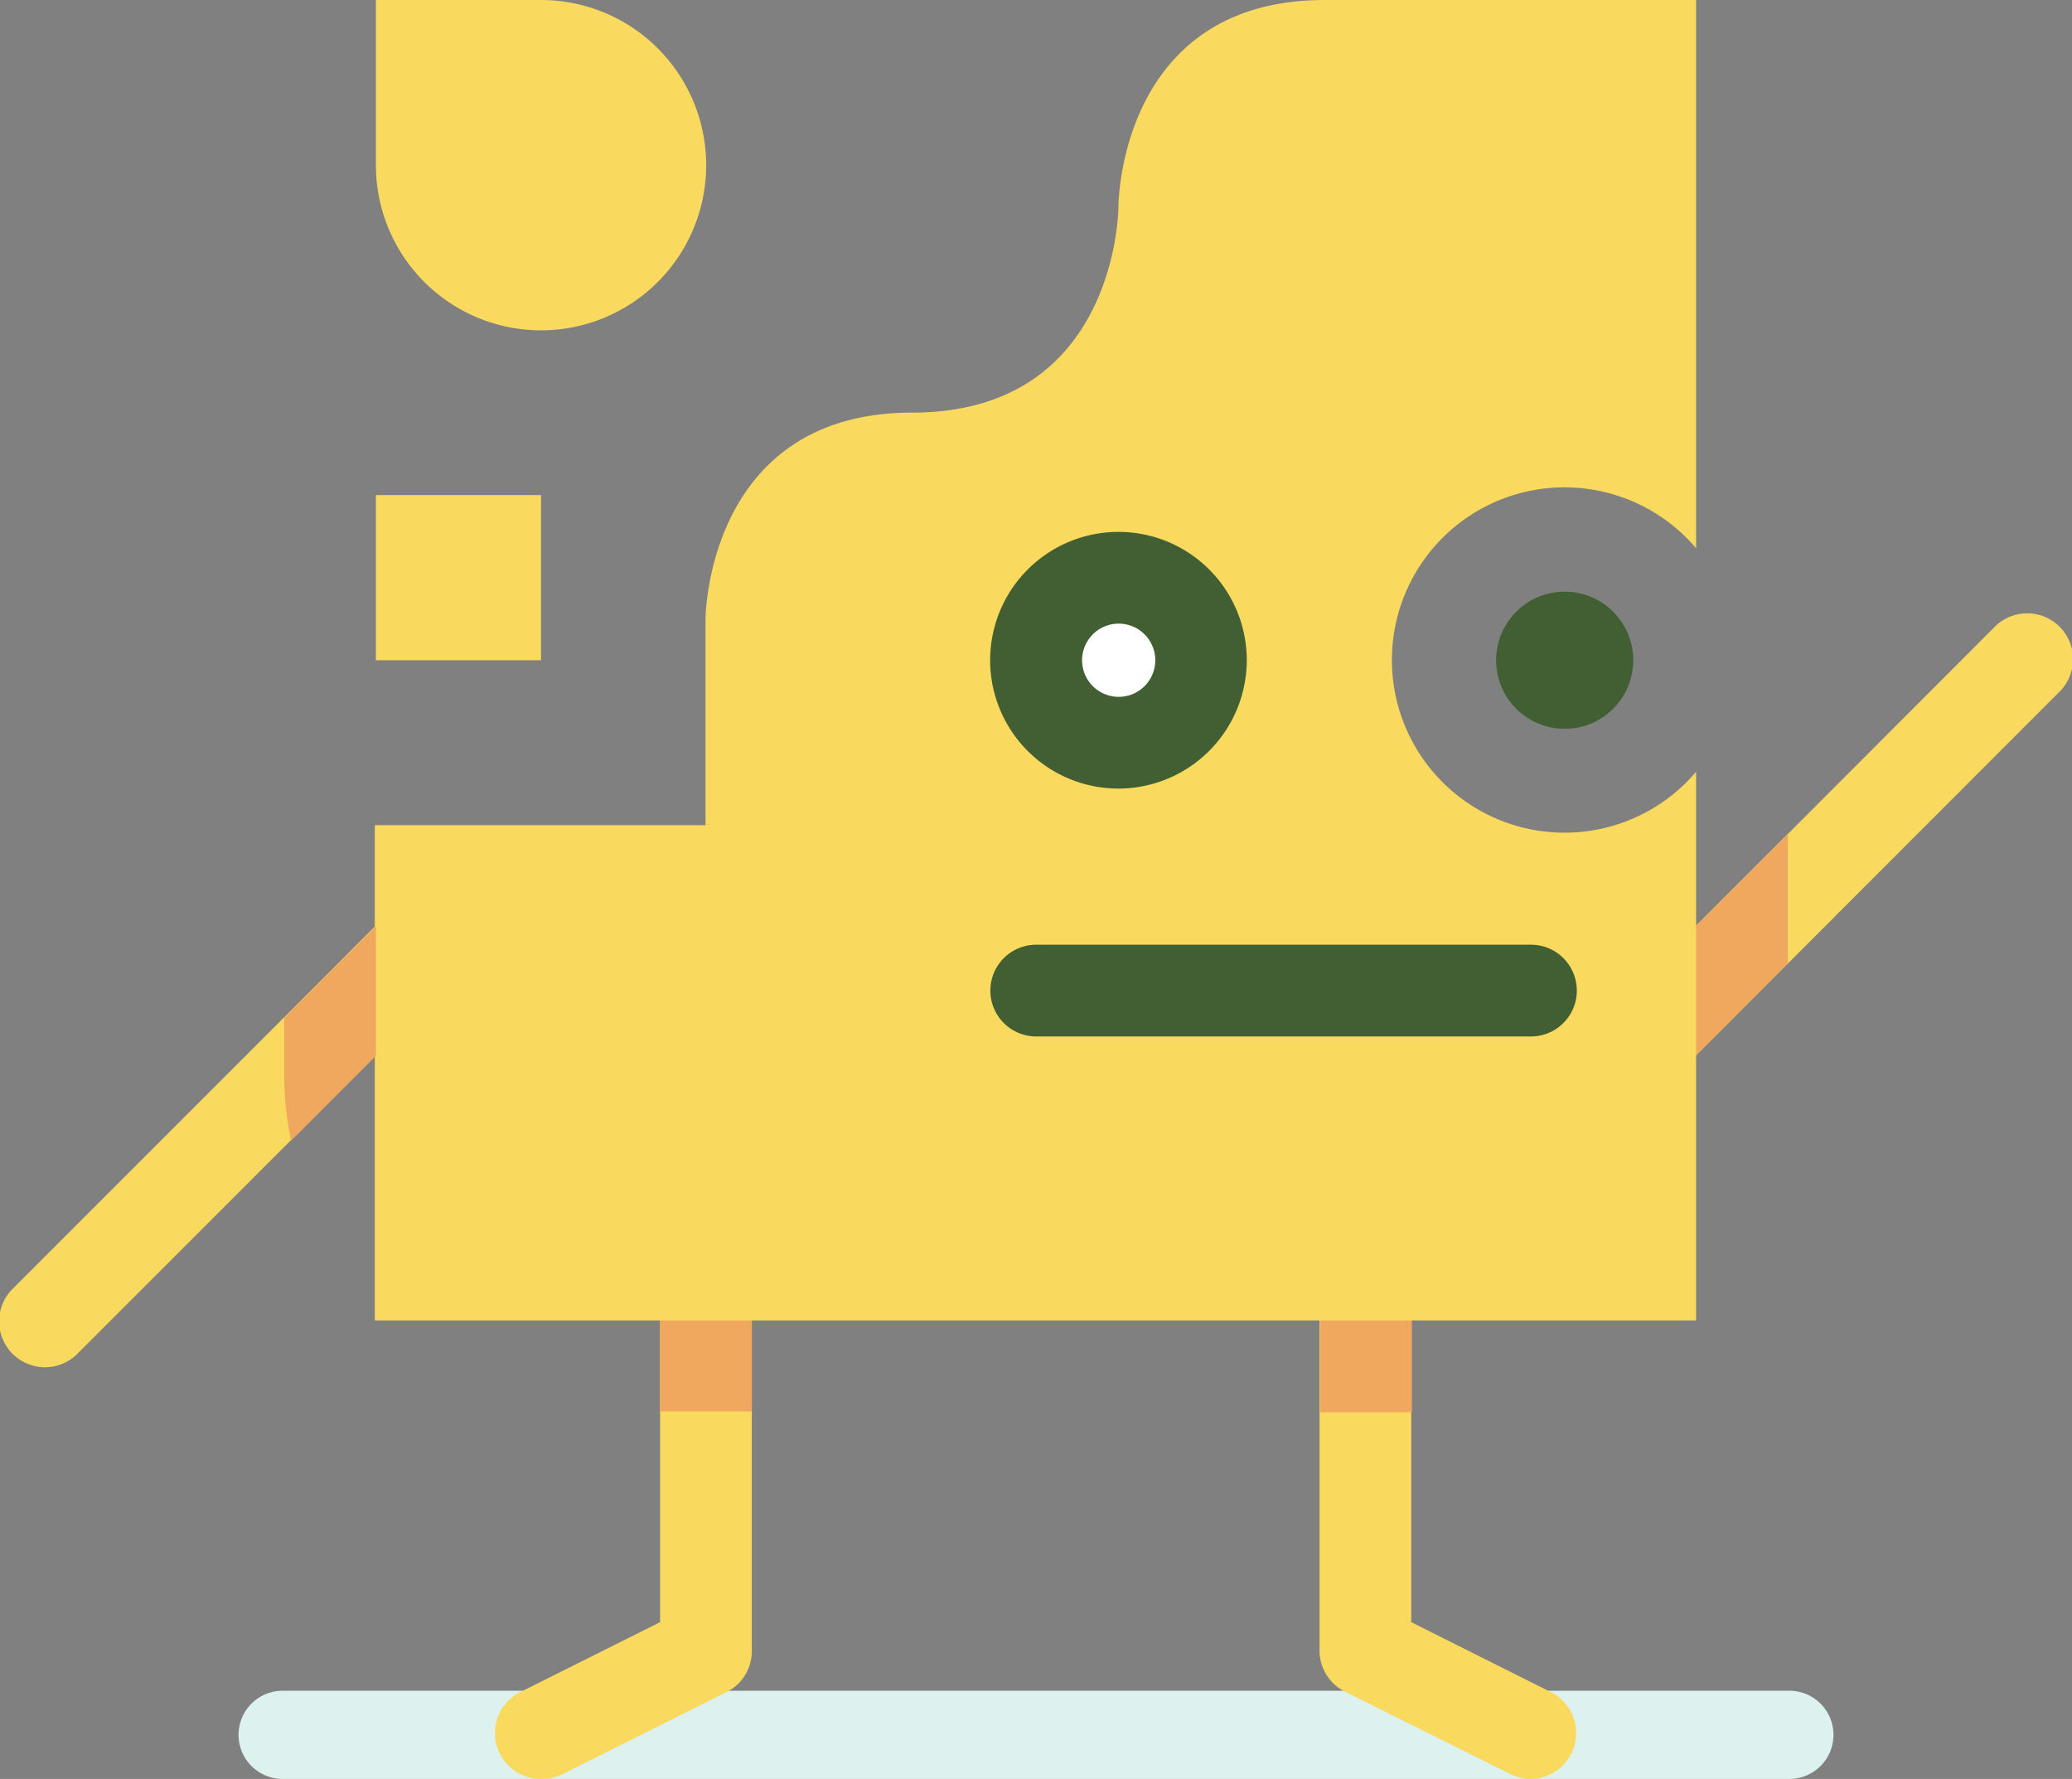 <svg xmlns="http://www.w3.org/2000/svg" viewBox="0 0 93.98 80.67"><rect x="0" y="0" width="93.98" height="80.67" fill="#808080" stroke="none"/><defs><style>.cls-1{fill:#ddf1ee;}.cls-2{fill:#f9d95e;}.cls-3{fill:#415f32;}.cls-4{fill:#fff;}.cls-5{fill:#f0a85f;}</style></defs><g id="Layer_2" data-name="Layer 2"><g id="Layer_1-2" data-name="Layer 1"><path class="cls-1" d="M81.16,76.67H12.82a2,2,0,0,0,0,4H81.16a2,2,0,0,0,0-4Z"/><path class="cls-2" d="M64.7,0H60.09c-9.36,0-9.36,9.36-9.36,9.36s0,9.35-9.35,9.35S32,28.07,32,28.07v9.35h-15V59.88H76.93V35a7.83,7.83,0,1,1,0-10.14V0Z"/><path class="cls-2" d="M24.54,80.67a2.08,2.08,0,0,1-.94-3.94l6.34-3.17V59.88a2.08,2.08,0,1,1,4.16,0v15A2.08,2.08,0,0,1,33,76.71l-7.48,3.74A2.08,2.08,0,0,1,24.54,80.67Z"/><path class="cls-2" d="M69.44,80.67a2.08,2.08,0,0,1-.93-.22L61,76.71a2.08,2.08,0,0,1-1.15-1.86v-15a2.08,2.08,0,0,1,4.16,0V73.56l6.33,3.17a2.08,2.08,0,0,1-.93,3.94Z"/><path class="cls-2" d="M2.08,62A2.08,2.08,0,0,1,.61,58.41l18-18a2.08,2.08,0,1,1,2.94,2.94l-18,18A2.07,2.07,0,0,1,2.08,62Z"/><path class="cls-2" d="M73.32,50.59A2,2,0,0,1,71.86,50a2.06,2.06,0,0,1,0-2.94L90.43,28.47a2.08,2.08,0,1,1,2.94,2.94L74.79,50A2,2,0,0,1,73.32,50.59Z"/><path class="cls-2" d="M17.05,7.49h0V0h7.49a7.49,7.49,0,1,1-7.49,7.49Z"/><rect class="cls-2" x="17.05" y="22.45" width="7.49" height="7.49"/><circle class="cls-3" cx="70.97" cy="29.94" r="3.11"/><path class="cls-4" d="M47,29.94a3.74,3.74,0,1,1,3.74,3.74A3.73,3.73,0,0,1,47,29.94Z"/><path class="cls-3" d="M50.73,35.76a5.82,5.82,0,1,1,5.82-5.82A5.83,5.83,0,0,1,50.73,35.76Zm0-7.48a1.66,1.66,0,1,0,1.67,1.66A1.66,1.66,0,0,0,50.73,28.28Z"/><line class="cls-4" x1="46.99" y1="44.91" x2="69.44" y2="44.91"/><path class="cls-3" d="M69.44,47H47a2.08,2.08,0,1,1,0-4.16H69.44a2.08,2.08,0,0,1,0,4.16Z"/><path class="cls-5" d="M29.94,59.88V64H34.1V59.88Z"/><path class="cls-5" d="M17.05,42l-4.16,4.16v2.52a15.24,15.24,0,0,0,.31,3.05l3.85-3.85Z"/><polygon class="cls-5" points="61.96 59.88 59.88 59.88 59.88 64.04 61.96 64.04 64.04 64.04 64.04 59.88 61.96 59.88"/><polygon class="cls-5" points="76.93 41.97 76.93 47.85 81.09 43.69 81.09 37.84 81.09 37.81 76.93 41.97"/></g></g></svg>